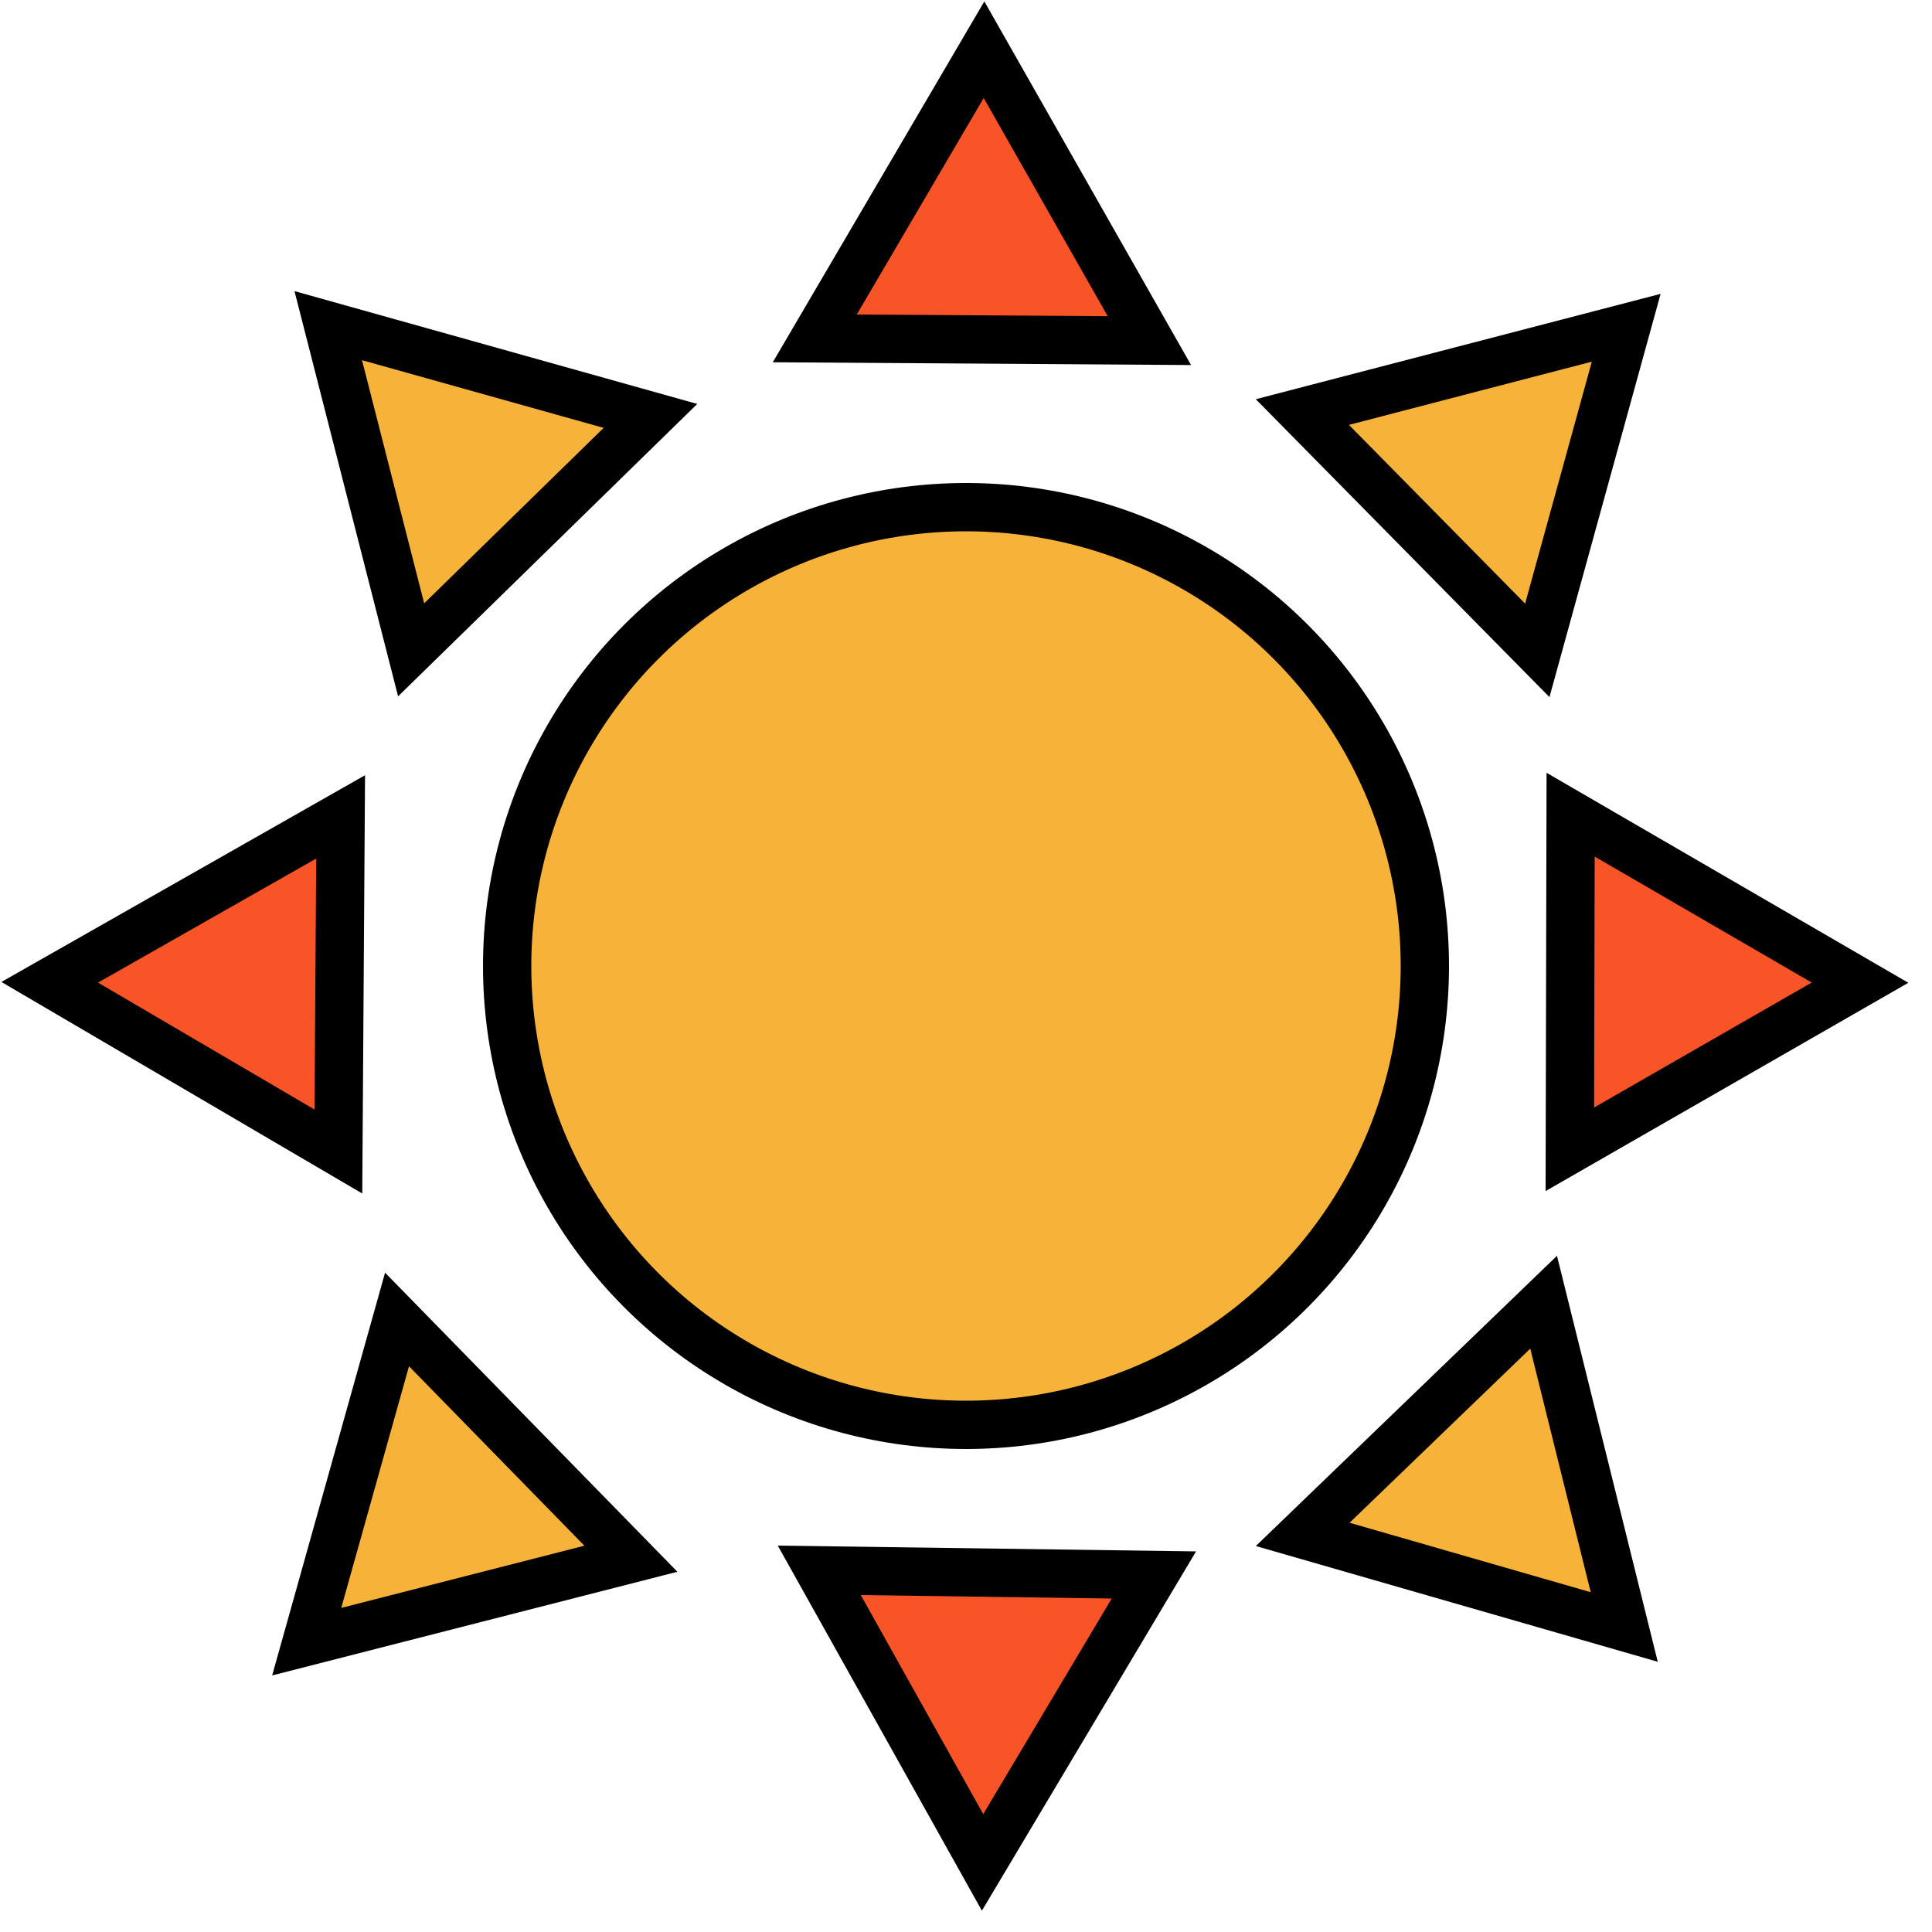 <svg width="40" height="40" viewBox="0 0 40 40" fill="none" xmlns="http://www.w3.org/2000/svg">
<circle cx="20" cy="20" r="9.5" fill="#F7B239" stroke="black"/>
<path d="M23.89 32.608L20.343 38.559L16.962 32.512L23.89 32.608Z" fill="#F95428" stroke="black"/>
<path d="M31.959 26.961L33.628 33.685L26.971 31.768L31.959 26.961Z" fill="#F7B239" stroke="black"/>
<path d="M16.869 7.006L20.373 1.029L23.797 7.052L16.869 7.006Z" fill="#F95428" stroke="black"/>
<path d="M8.512 13.454L6.796 6.742L13.467 8.611L8.512 13.454Z" fill="#F7B239" stroke="black"/>
<path d="M32.518 16.867L38.51 20.345L32.502 23.795L32.518 16.867Z" fill="#F95428" stroke="black"/>
<path d="M26.964 8.531L33.669 6.786L31.828 13.465L26.964 8.531Z" fill="#F7B239" stroke="black"/>
<path d="M7.006 23.841L1.029 20.337L7.052 16.913L7.006 23.841Z" fill="#F95428" stroke="black"/>
<path d="M13.062 32.272L6.35 33.989L8.22 27.318L13.062 32.272Z" fill="#F7B239" stroke="black"/>
</svg>
